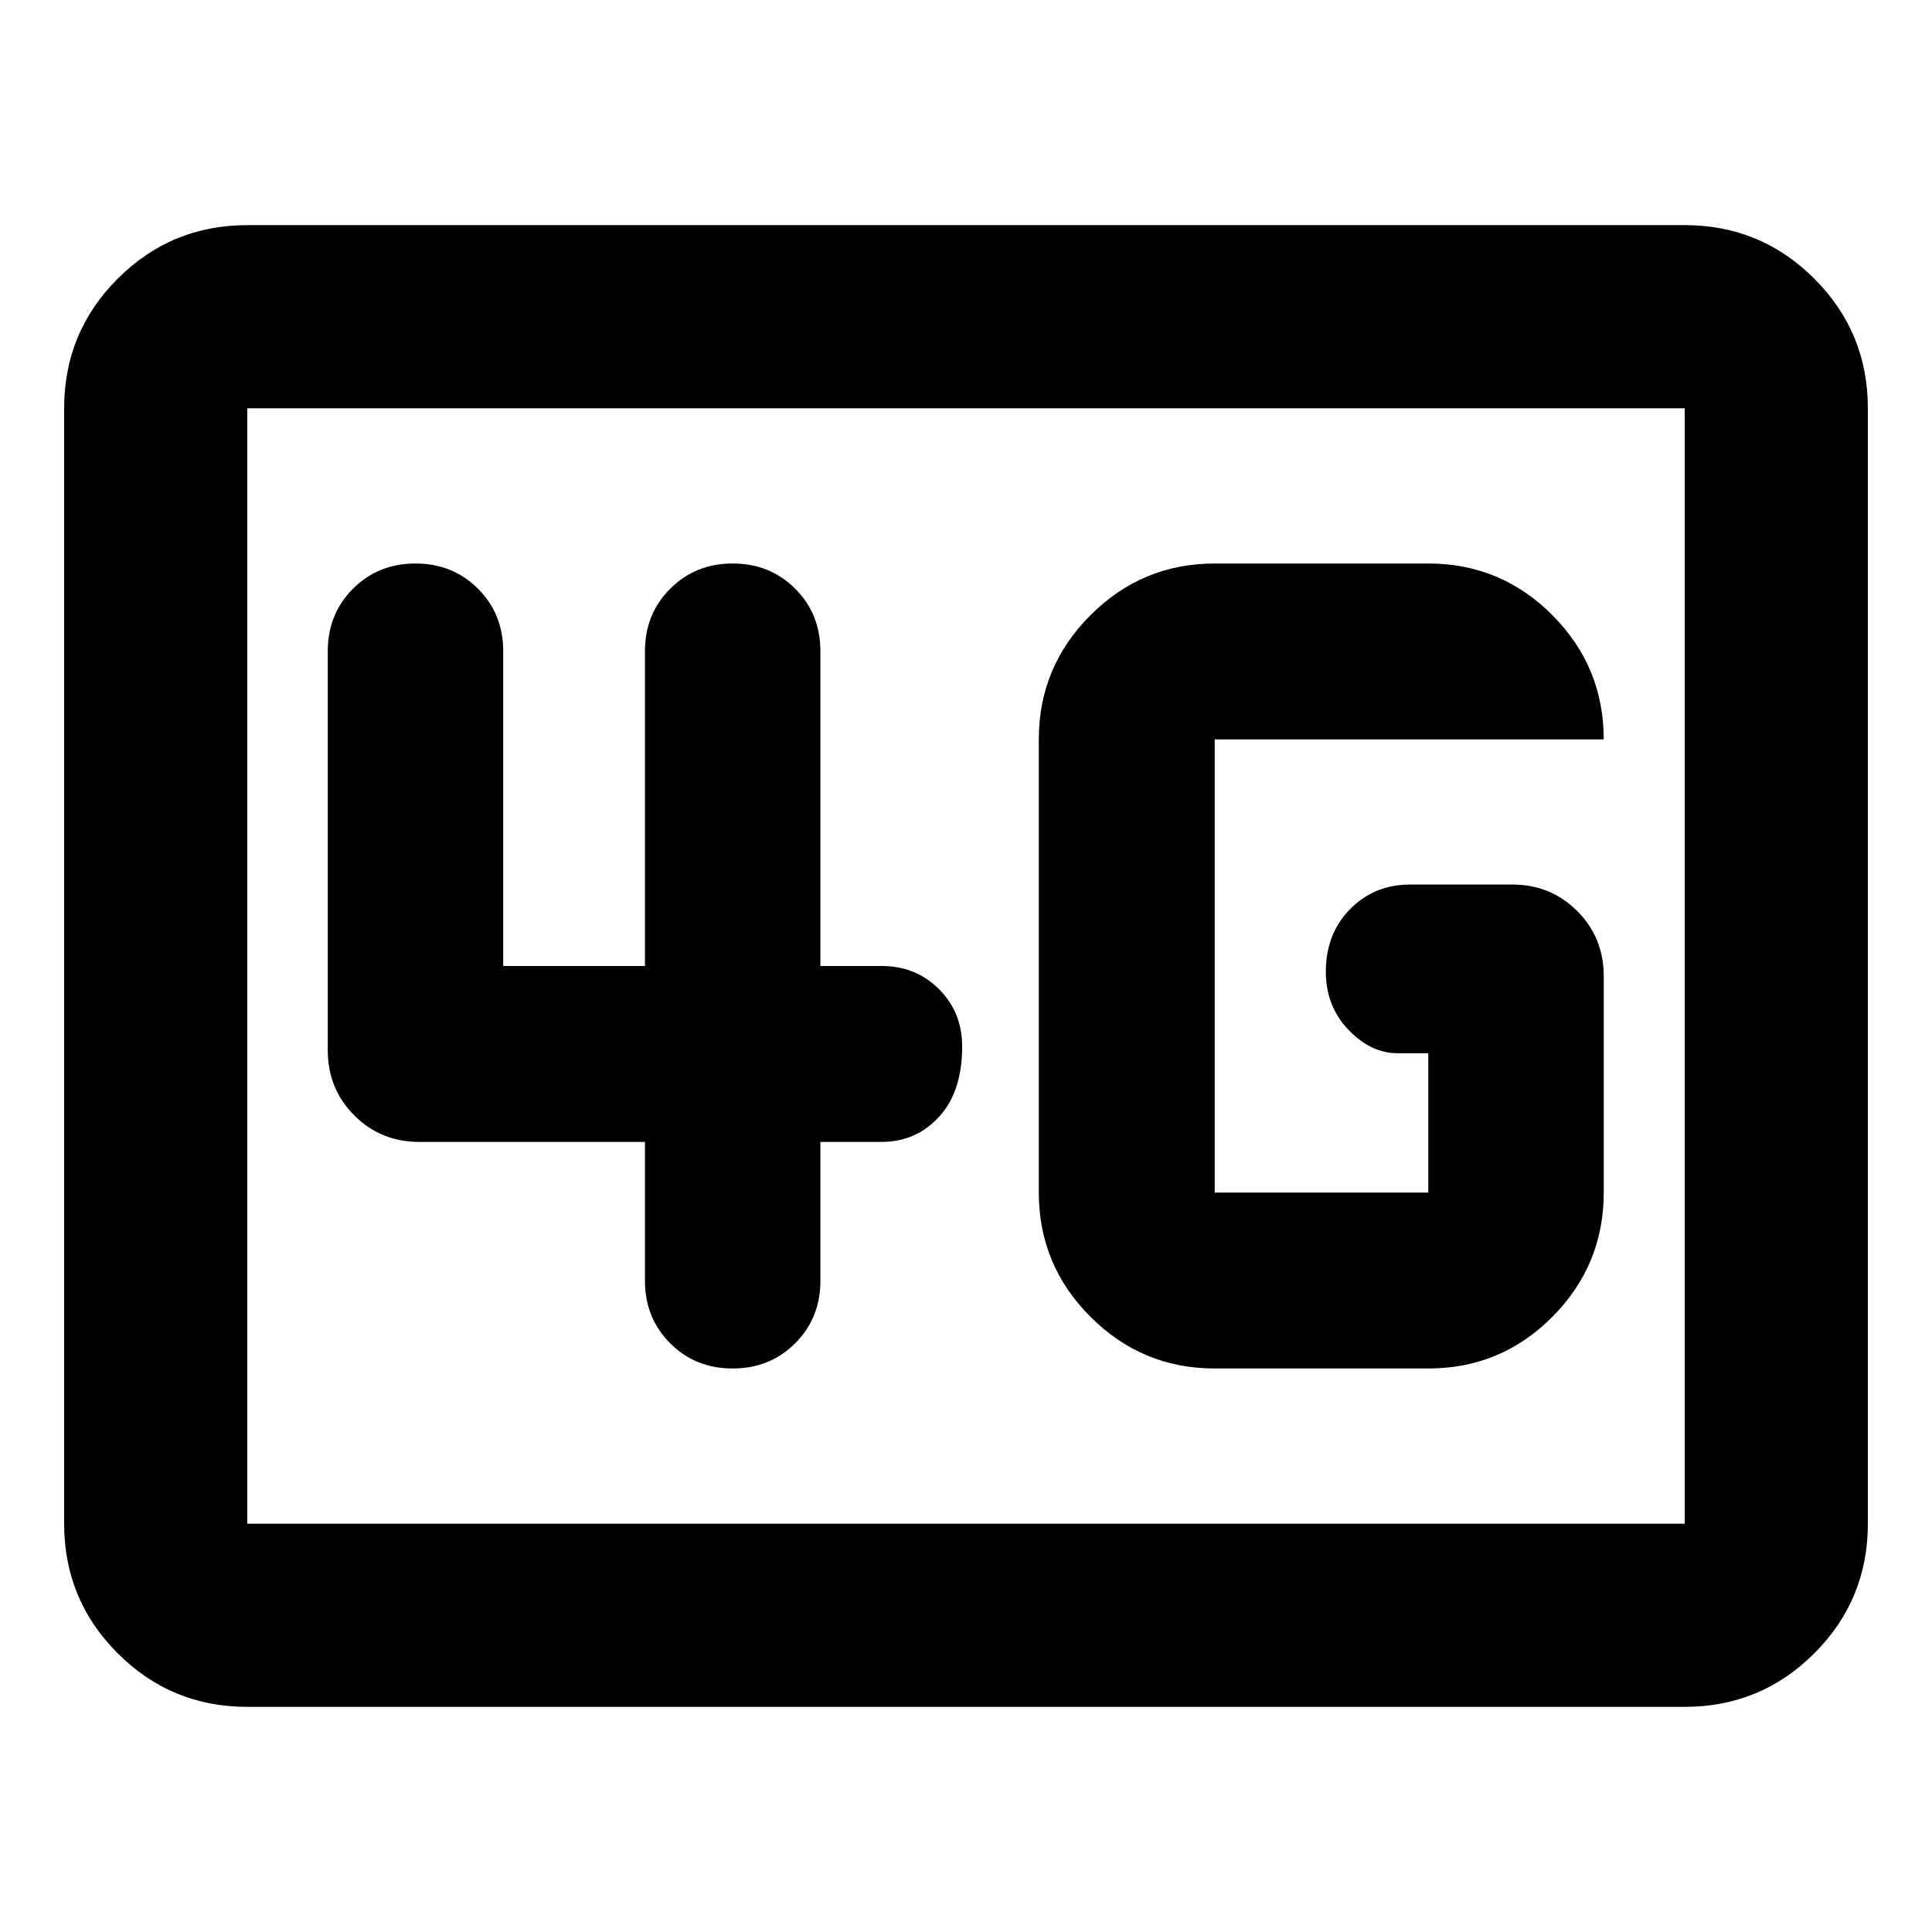 <svg xmlns="http://www.w3.org/2000/svg" height="24" viewBox="0 -960 960 960" width="24"><path d="M122.87-111.869q-37.783 0-64.392-26.609Q31.87-165.087 31.87-202.87v-554.26q0-37.783 26.61-64.392 26.608-26.609 64.391-26.609h714.26q37.783 0 64.392 26.609 26.609 26.609 26.609 64.392v554.26q0 37.783-26.609 64.392-26.609 26.609-64.392 26.609H122.87Zm0-91.001h714.26v-554.26H122.87v554.26Zm0 0v-554.26 554.26ZM603.587-280h106.13q36.109 0 61.642-25.678 25.532-25.677 25.532-61.735v-107.565q0-19.152-13.174-32.326t-32.326-13.174h-50.674q-17.813 0-29.863 12.217-12.05 12.218-12.05 31.131 0 17 11.142 28.739 11.141 11.739 24.554 11.739h15.217v69.239h-106.13v-225.174h193.304q0-36.109-25.532-61.761Q745.826-680 709.717-680h-106.13q-36.058 0-61.736 25.678-25.677 25.677-25.677 61.735v225.174q0 36.058 25.677 61.735Q567.529-280 603.587-280ZM320.478-392.587v69q0 18.524 12.532 31.056Q345.541-280 364.065-280q18.525 0 31.056-12.531 12.531-12.532 12.531-31.056v-69h30.435q17 0 28.5-12.456 11.5-12.457 11.5-34.957 0-17-11.5-28.5t-28.5-11.5h-30.435v-156.413q0-18.524-12.531-31.056Q382.59-680 364.065-680q-18.524 0-31.055 12.531-12.532 12.532-12.532 31.056V-480h-70.434v-156.413q0-18.524-12.532-31.056Q224.981-680 206.457-680q-18.525 0-31.056 12.531-12.531 12.532-12.531 31.056v198.326q0 19.152 13.174 32.326t32.326 13.174h112.108Z"/></svg>